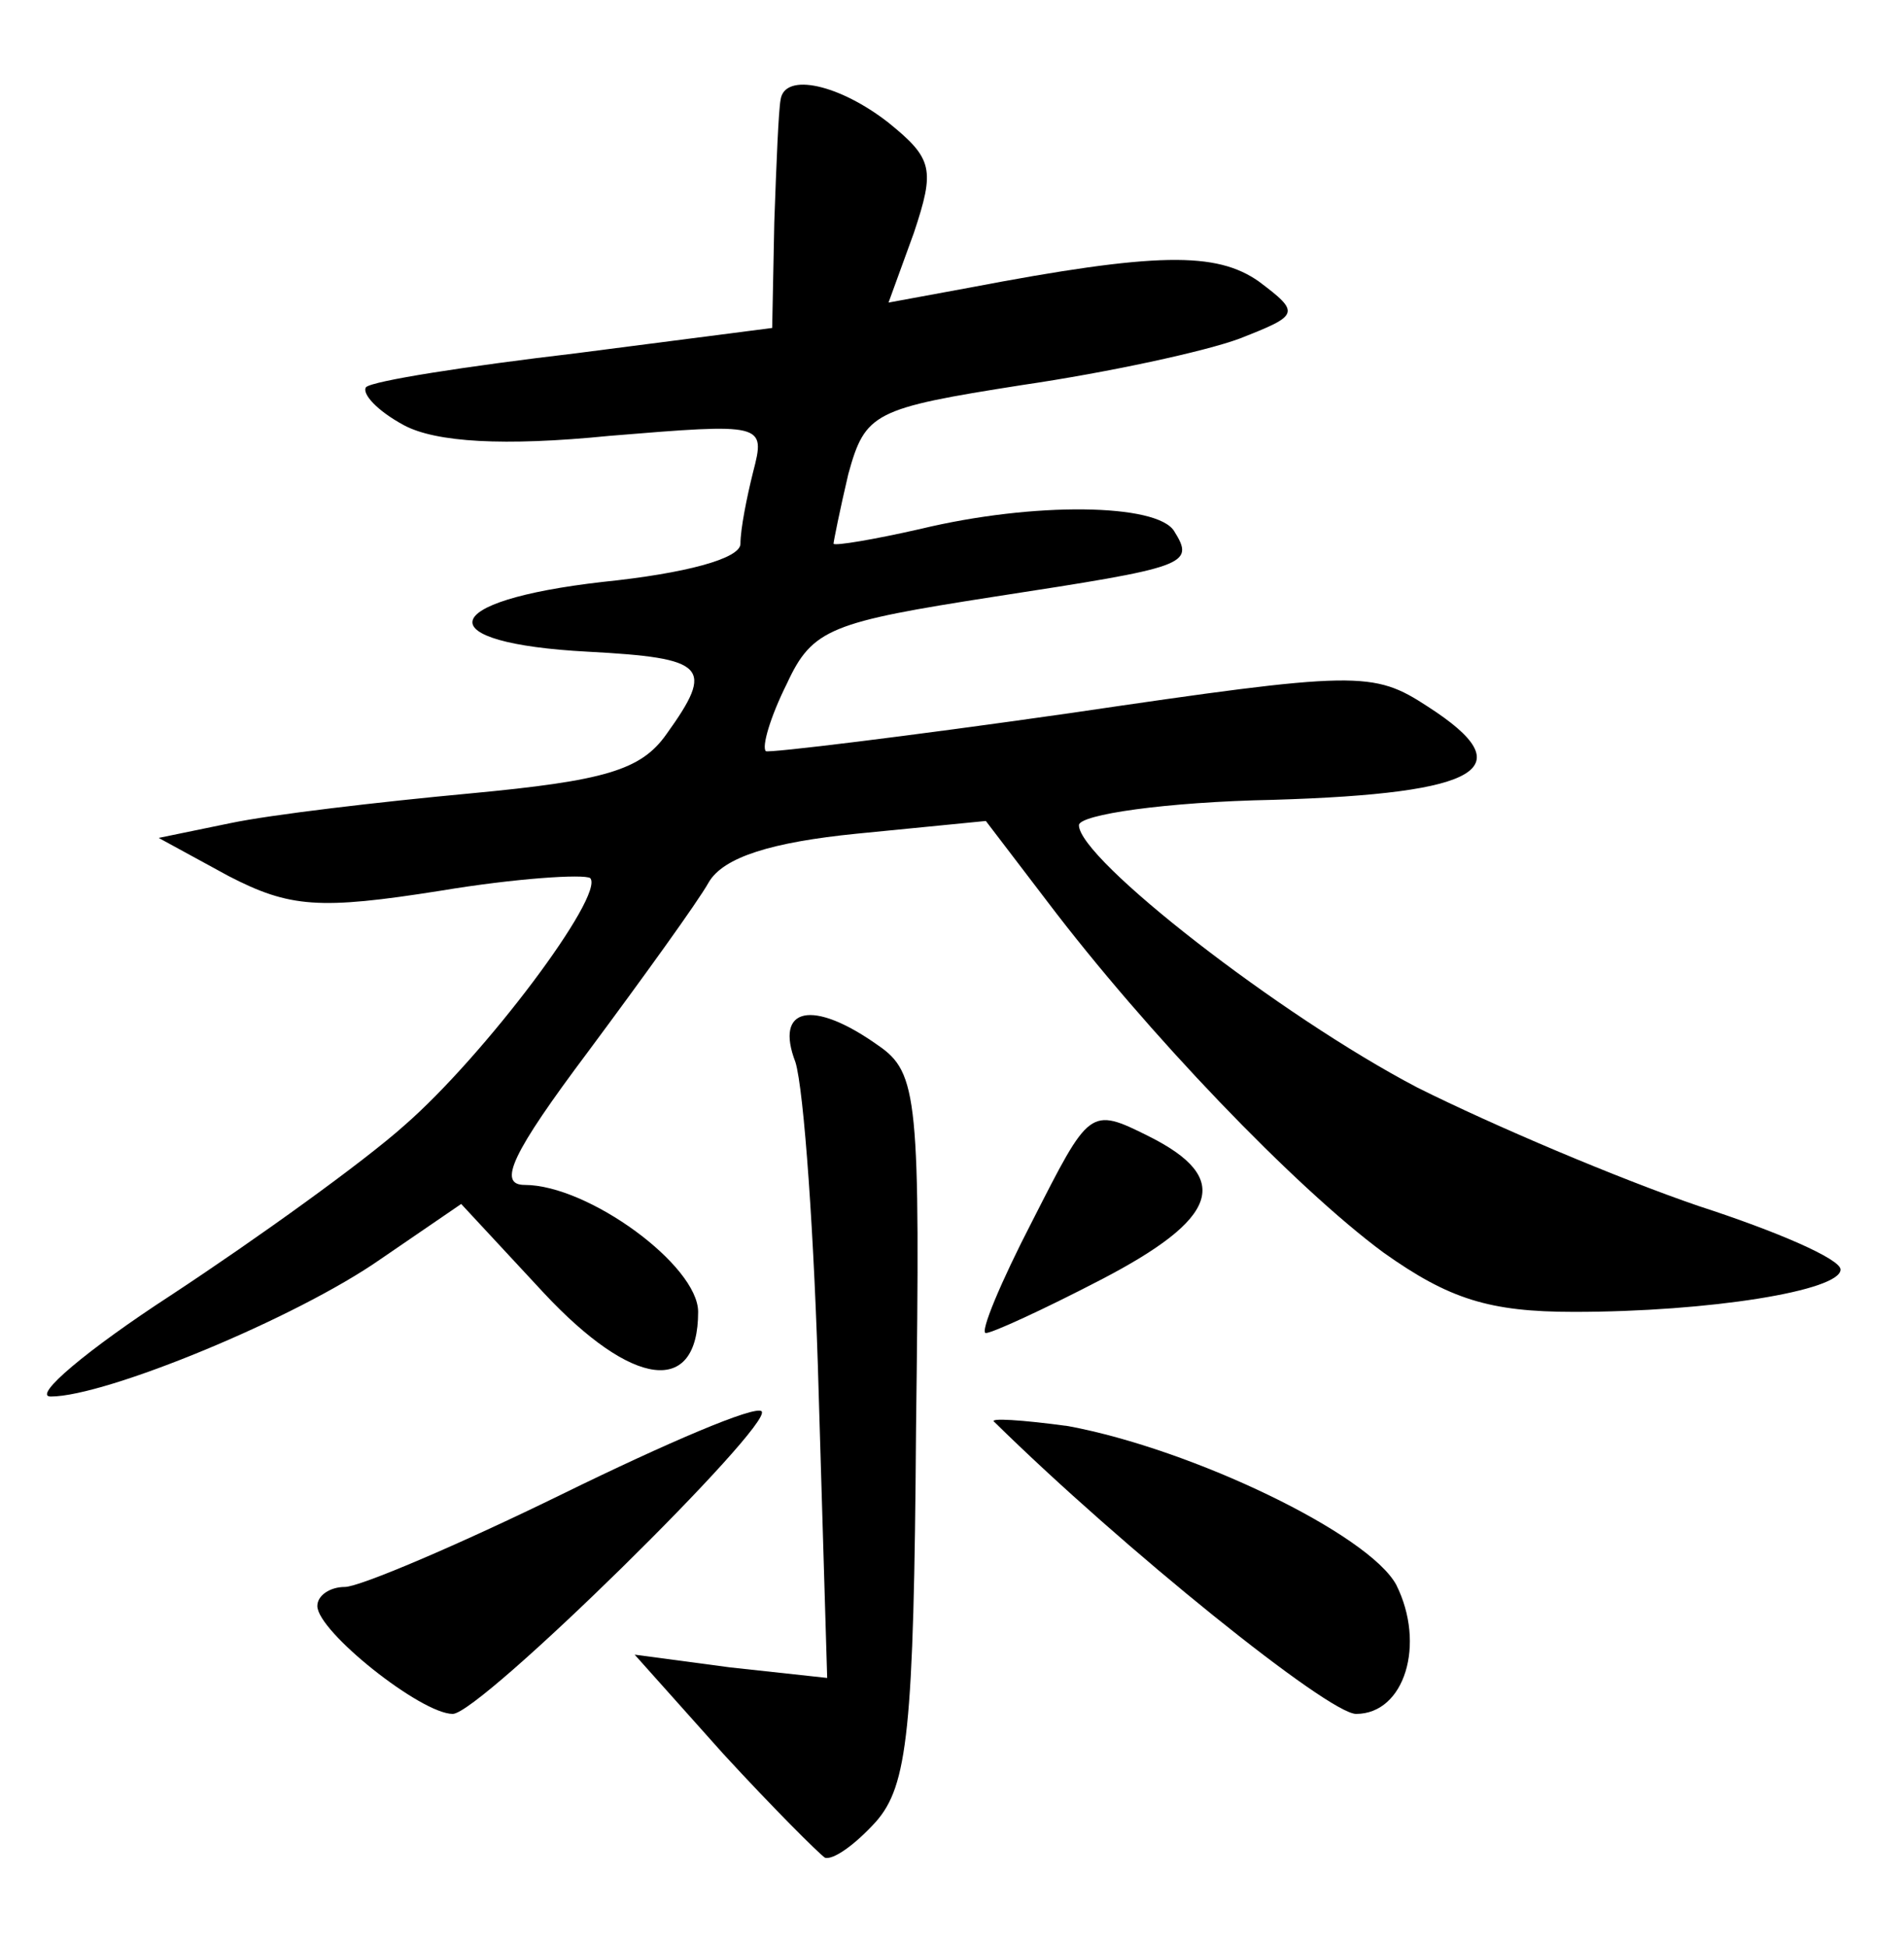 <?xml version="1.0" standalone="no"?>
<!DOCTYPE svg PUBLIC "-//W3C//DTD SVG 20010904//EN"
 "http://www.w3.org/TR/2001/REC-SVG-20010904/DTD/svg10.dtd">
<svg version="1.0" xmlns="http://www.w3.org/2000/svg"
 width="90pt" height="92pt" viewBox="0 0 90 92"
 preserveAspectRatio="xMidYMid meet">
<g transform="translate(0,92) scale(0.1,-0.1)"
fill="#000000" stroke="none">
<path d="M369 873 c-1 -5 -2 -30 -3 -58 l-1 -50 -93 -12 c-51 -6 -96 -13 -99
-16 -2 -3 5 -11 18 -18 15 -8 47 -10 97 -5 73 6 74 6 68 -17 -3 -12 -6 -27 -6
-34 0 -7 -26 -14 -65 -18 -79 -9 -83 -29 -7 -33 56 -3 60 -7 37 -39 -12 -17
-29 -22 -93 -28 -43 -4 -94 -10 -113 -14 l-34 -7 33 -18 c29 -15 43 -16 100
-7 36 6 68 8 71 6 7 -8 -50 -84 -88 -117 -19 -17 -69 -53 -110 -80 -40 -26
-66 -48 -57 -48 26 0 116 37 156 65 l38 26 39 -42 c42 -45 73 -49 73 -9 0 22
-52 60 -82 60 -13 0 -6 15 30 63 26 35 52 71 57 80 7 12 30 19 70 23 l61 6 29
-38 c47 -62 117 -135 159 -166 31 -22 50 -28 90 -28 64 0 126 10 126 20 0 5
-30 18 -67 30 -38 13 -97 38 -133 56 -65 34 -160 108 -160 124 0 5 41 11 92
12 99 3 118 15 73 44 -26 17 -33 17 -169 -3 -77 -11 -143 -19 -144 -18 -2 2 2
16 10 32 12 26 21 29 98 41 91 14 95 15 85 31 -8 13 -66 14 -120 1 -22 -5 -40
-8 -41 -7 0 1 3 16 7 33 8 29 12 31 82 42 41 6 87 16 103 22 28 11 29 12 9 27
-20 14 -48 14 -137 -3 l-38 -7 12 33 c10 30 9 35 -12 52 -23 18 -49 24 -51 11z"/>
<path d="M376 418 c4 -13 9 -83 11 -157 l4 -134 -46 5 -45 6 42 -47 c23 -25
45 -47 48 -49 4 -1 14 6 24 17 15 17 18 43 19 186 2 156 1 168 -18 181 -31 22
-49 18 -39 -8z"/>
<path d="M488 343 c-15 -29 -25 -53 -22 -53 3 0 27 11 54 25 56 29 63 48 23
68 -28 14 -28 13 -55 -40z"/>
<path d="M266 214 c-49 -24 -96 -44 -103 -44 -7 0 -13 -4 -13 -9 0 -12 49 -51
64 -51 13 0 152 137 146 143 -3 3 -45 -15 -94 -39z"/>
<path d="M470 248 c61 -60 158 -138 171 -138 23 0 33 33 19 61 -13 24 -96 64
-155 75 -22 3 -38 4 -35 2z"/>
</g>
</svg>
